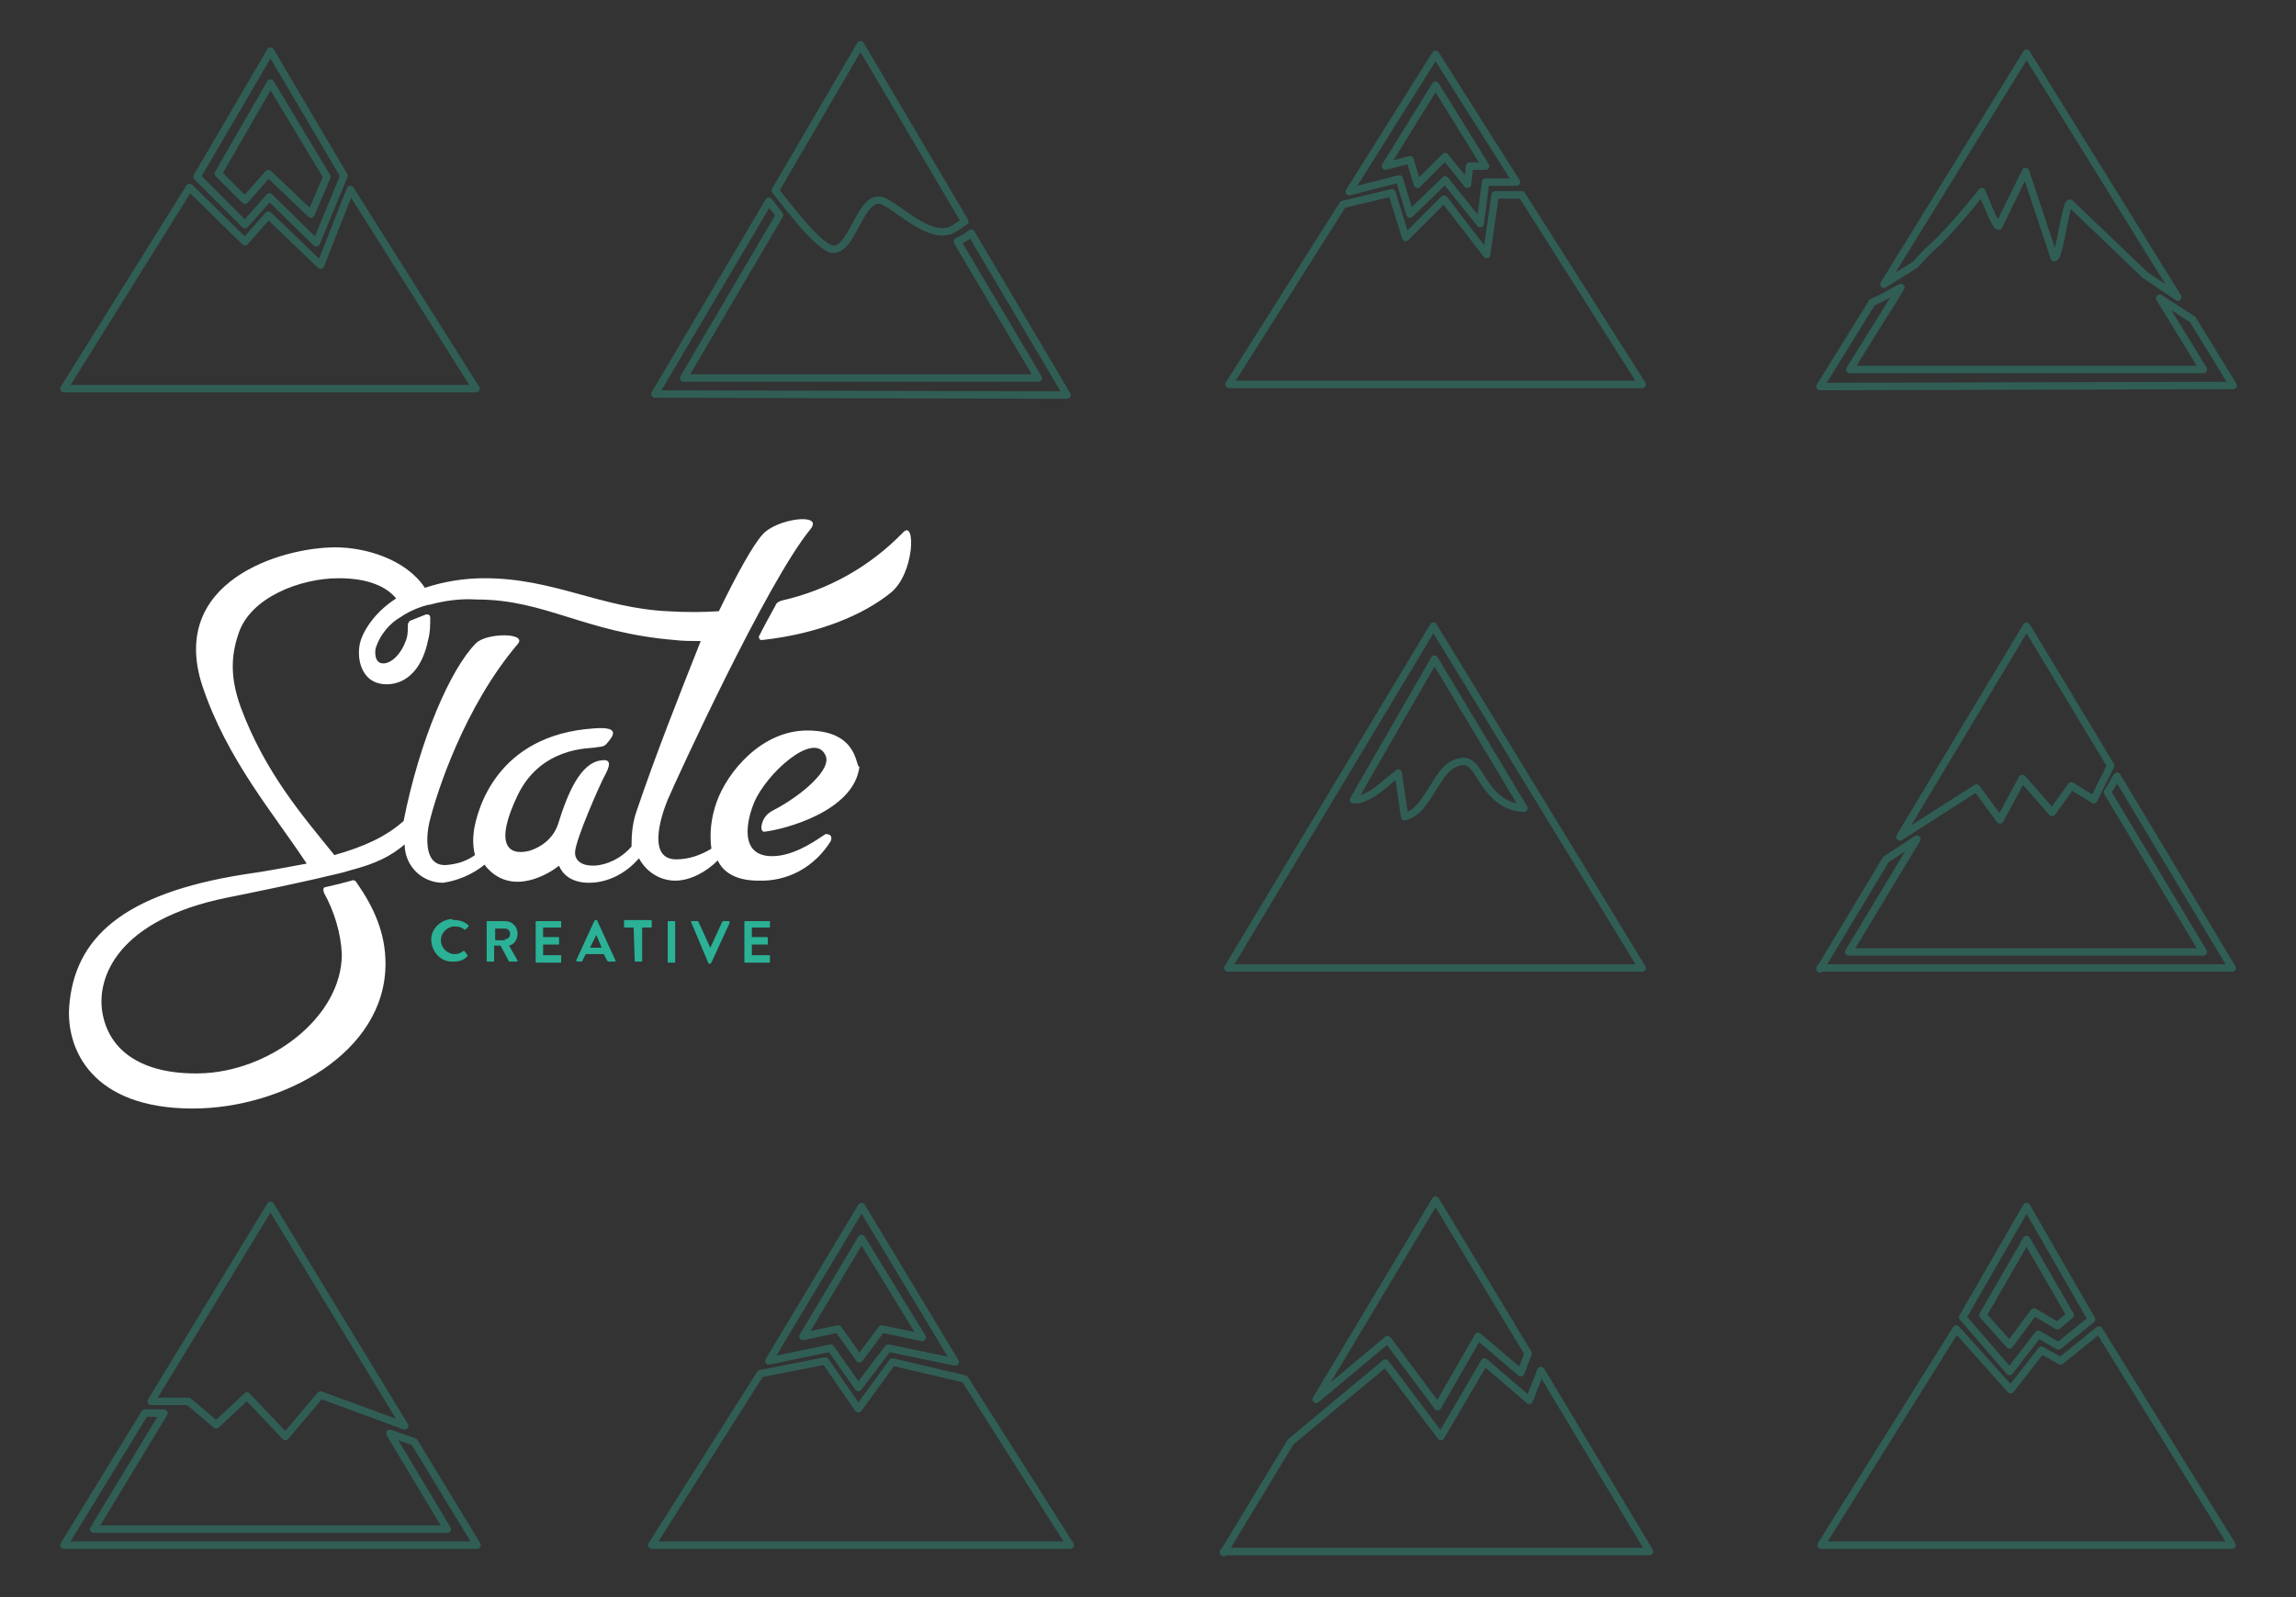<?xml version="1.0" encoding="utf-8"?>
<!-- Generator: Adobe Illustrator 19.2.1, SVG Export Plug-In . SVG Version: 6.00 Build 0)  -->
<svg version="1.1" id="Layer_1" xmlns="http://www.w3.org/2000/svg" xmlns:xlink="http://www.w3.org/1999/xlink" x="0px" y="0px"
	 viewBox="0 0 215.6 150" style="enable-background:new 0 0 215.6 150;" xml:space="preserve">
<rect x="0" y="0" width="215.6" height="150" fill="#333333" stroke="none"/>
<style type="text/css">
	.st0{fill:#FFFFFF;}
	.st1{fill:#2AB196;}
	.st2{opacity:0.34;}
	.st3{fill:none;stroke:#2AB196;stroke-width:0.697;stroke-linecap:round;stroke-linejoin:round;}
</style>
<title>hero-med</title>
<g>
	<path class="st0" d="M84.8,50c-3.1,3.2-7,5.4-11.4,6.4c-0.3,0.1-0.5,0.2-0.6,0.5c-0.5,0.9-1,1.8-1.5,2.8c-0.1,0.1,0,0.3,0.1,0.4
		c0.1,0,0.1,0,0.2,0c5.4-0.6,9.5-2.4,12-4.4C85.9,53.9,86,48.7,84.8,50z M75.8,68.6c-4.3,0-7.5,3.9-8.5,6.7
		c-0.5,1.4-0.7,2.9-0.5,4.4c-1,0.6-2.1,1-3.3,1c-2.7,0-1.5-3.9-0.8-5.6C63.6,73,72,54.7,76.1,49.7c1.3-1.6-3.2-1-4.5,0.5
		c-0.9,1-2.4,3.7-4.1,7.2c-1.6,0.1-3.2,0.1-4.8,0c-6.3-0.3-10.7-3.1-17.2-3.1c-1.9,0-3.8,0.3-5.6,0.9c-1.8-2.7-5.6-3.8-8.4-3.8
		c-5.1,0-15.7,3.2-12.5,13c2.3,6.9,6.7,12,9.8,16.7c-1.7,0.3-3.6,0.7-5.8,1C11.5,83.9,7,88.1,6.5,94.5c-0.3,4,2.1,9.6,11.6,9.6
		c8.4,0,18.1-5.2,18.1-13.6c0-2.9-1.1-5.3-2.7-7.6c-0.1-0.2-0.3-0.3-0.5-0.2c-0.7,0.2-1.5,0.4-2.4,0.6c-0.2,0-0.3,0.2-0.2,0.4
		c0,0,0,0.1,0,0.1c1,1.8,1.6,3.8,1.7,5.8c0,6-6.9,11.1-13.4,11.2c-5.2,0.1-8.5-2-9.1-5.8c-0.5-3.2,1.4-8.6,11.7-10.7
		c3.5-0.7,6.3-1.3,8.5-1.8c1.2-0.3,2.3-0.5,3.2-0.8c2.3-0.6,3.7-1.3,5-2.4c0,2,1.6,3.6,3.6,3.6c0,0,0,0,0,0l0,0
		c1.4-0.2,2.8-0.8,3.9-1.7c0.5,0.7,1.3,1.3,2.2,1.5c1.6,0.4,3.5-0.4,4.8-1.4c0.4,1,1.4,1.6,2.8,1.6c1.8,0,3.5-0.9,4.7-2.3
		c0.7,1.3,2,2.1,3.4,2.1c1.4,0,2.9-0.8,4-1.9c0.5,1.1,1.7,1.9,3.8,1.9c2.8,0.1,5.3-1.3,6.8-3.7c0.1-0.2,0.1-0.5-0.1-0.6
		c-0.2-0.1-0.4-0.1-0.5,0c-1.3,0.9-3.1,2-4.9,2c-3.1,0-2.4-3.3-1.7-5c1.1-2.7,5.6-6.8,6.7-4.5c0.7,1.3-2.2,3.8-4.9,5.2
		c-0.6,0.3-1,0.8-1.1,1.5l0,0.2c0,0.1,0.1,0.3,0.2,0.3c0,0,0,0,0,0h0.1c1.8-0.2,8.4-1.9,8.9-6.1C80.3,72.1,80.7,68.6,75.8,68.6
		L75.8,68.6L75.8,68.6z M59.8,76.1c-0.4,1.1-0.5,2.2-0.5,3.4c-2,2.3-5.4,2.3-5.3,0.5c0.1-1.3,2.3-6.2,2.6-6.8c0.3-0.6,1.2-2-0.1-1.8
		c-2,0.2-3.2,3.1-4.1,6c-0.4,1.2-1.4,2.1-2.7,2.5c-2,0.5-3.3-0.6-1.1-5.2c2.2-4.6,6.8-4.4,7.3-4.5c0.4-0.1,0.8,0,1.1-0.4
		c0.5-0.6,1.4-1.6-1.2-1.4c-9.2,0.6-11,7.7-11.3,9.6c-0.1,0.8-0.1,1.5,0.1,2.3c-0.7,0.5-1.5,0.8-2.4,0.9c-2.4,0.4-2.2-2.5-1.9-3.9
		c0.7-2.9,3.3-10.9,8.3-16.8c1-1.1-2.9-1.1-3.9-0.1c-2.4,2.4-5.3,9.1-6.8,16.7c-1.7,1.5-3.7,2.4-6.5,3.2c-2.9-3.6-6.5-7.7-8.8-13.9
		c-0.9-2.5-1-4.6-0.2-6.9c1.1-3.4,5.8-5.2,9.4-5.2c2.8,0,4.5,0.8,5.4,1.9c-2.2,1.4-3.2,3.3-3.4,4.2c-0.3,1.4,0.1,3,1.3,3.6
		c1.2,0.6,4.2,0.5,5.1-3.9c0.2-0.7,0.2-1.4,0.2-2.1c0-0.2-0.1-0.3-0.3-0.3c0,0,0,0,0,0h-0.1c-0.5,0.2-1,0.4-1.5,0.6
		c-0.1,0.1-0.2,0.2-0.2,0.4c0,0.4,0,0.8-0.1,1.2c-0.5,1.6-1.5,2.4-2.2,2.4c-0.9,0-0.8-1.2-0.7-1.5c0.4-1.2,1.3-2.3,2.4-2.9l0.3-0.2
		c0.7-0.4,1.4-0.7,2.2-0.9l0.1,0c1.5-0.4,2.9-0.6,4.5-0.5c6.4,0,10.1,3.1,18.5,3.8c0.8,0.1,1.7,0.1,2.5,0.1
		C63.7,65.5,61.6,70.8,59.8,76.1L59.8,76.1L59.8,76.1z"/>
	<path class="st1" d="M42.7,86.4c0.5,0,1,0.2,1.3,0.5c0,0,0,0.1,0,0.1c0,0,0,0,0,0l0,0l-0.3,0.3c0,0-0.1,0-0.1,0l0,0
		c-0.2-0.2-0.5-0.3-0.9-0.3c-0.7,0-1.3,0.6-1.3,1.3s0.6,1.3,1.3,1.3c0.3,0,0.6-0.1,0.8-0.3c0,0,0.1,0,0.1,0l0.3,0.4c0,0,0,0.1,0,0.1
		c0,0,0,0,0,0l0,0c-0.4,0.4-0.8,0.5-1.3,0.5c-1.1,0.1-2-0.8-2.1-1.9c-0.1-1.1,0.8-2,1.9-2.1C42.5,86.4,42.6,86.4,42.7,86.4
		L42.7,86.4L42.7,86.4z M45.7,86.6c0-0.1,0-0.1,0.1-0.1c0,0,0,0,0,0h1.6c0.7,0,1.2,0.5,1.2,1.2l0,0c0,0.5-0.3,1-0.8,1.1l0.8,1.4
		c0,0,0,0.1,0,0.1c0,0,0,0-0.1,0h-0.6c0,0-0.1,0-0.1,0l-0.8-1.5h-0.6v1.4c0,0.1,0,0.1-0.1,0.1h-0.5c-0.1,0-0.1,0-0.1-0.1l0,0l0,0
		L45.7,86.6L45.7,86.6L45.7,86.6z M47.4,88.2c0.3,0,0.5-0.2,0.5-0.5c0-0.3-0.2-0.5-0.5-0.5h-0.9v1.1H47.4L47.4,88.2z M50.3,86.6
		c0-0.1,0-0.1,0.1-0.1c0,0,0,0,0,0h2.2c0.1,0,0.1,0,0.1,0.1l0,0l0,0V87c0,0.1,0,0.1-0.1,0.1c0,0,0,0,0,0h-1.6V88h1.4
		c0.1,0,0.1,0,0.1,0.1v0.5c0,0.1,0,0.1-0.1,0.1c0,0,0,0,0,0h-1.4v1h1.6c0.1,0,0.1,0,0.1,0.1l0,0l0,0v0.5c0,0.1,0,0.1-0.1,0.1
		c0,0,0,0,0,0h-2.2c-0.1,0-0.1,0-0.1-0.1l0,0l0,0L50.3,86.6L50.3,86.6L50.3,86.6z M54.1,90.2l1.7-3.7c0,0,0.1-0.1,0.1-0.1H56
		c0,0,0.1,0,0.1,0.1l1.7,3.7c0,0,0,0.1,0,0.1c0,0,0,0-0.1,0h-0.5c-0.1,0-0.1,0-0.2-0.1l-0.3-0.6h-1.7l-0.3,0.6
		c0,0.1-0.1,0.1-0.2,0.1h-0.5C54.2,90.3,54.2,90.3,54.1,90.2C54.2,90.2,54.2,90.2,54.1,90.2L54.1,90.2z M56.5,89L56,87.8L55.4,89
		H56.5z M59.5,87.1h-0.8c-0.1,0-0.1,0-0.1-0.1l0,0l0,0v-0.5c0-0.1,0-0.1,0.1-0.1c0,0,0,0,0,0h2.4c0.1,0,0.1,0,0.1,0.1l0,0l0,0V87
		c0,0.1,0,0.1-0.1,0.1c0,0,0,0,0,0h-0.8v3.1c0,0.1,0,0.1-0.1,0.1h-0.5c-0.1,0-0.1,0-0.1-0.1L59.5,87.1L59.5,87.1L59.5,87.1z
		 M62.7,86.6c0-0.1,0-0.1,0.1-0.1h0.5c0.1,0,0.1,0,0.1,0.1v3.7c0,0.1,0,0.1-0.1,0.1h-0.5c-0.1,0-0.1,0-0.1-0.1V86.6z M64.9,86.6
		c0,0,0-0.1,0-0.1c0,0,0,0,0.1,0h0.5c0,0,0.1,0,0.1,0.1l1.1,2.4h0l1.1-2.4c0,0,0.1-0.1,0.1-0.1h0.5c0.1,0,0.1,0,0.1,0.1
		c0,0,0,0,0,0.1l-1.7,3.7c0,0-0.1,0.1-0.1,0.1h-0.1c0,0-0.1,0-0.1-0.1L64.9,86.6z M69.9,86.6c0-0.1,0-0.1,0.1-0.1c0,0,0,0,0,0h2.2
		c0.1,0,0.1,0,0.1,0.1l0,0l0,0V87c0,0.1,0,0.1-0.1,0.1c0,0,0,0,0,0h-1.6V88H72c0.1,0,0.1,0,0.1,0.1v0.5c0,0.1,0,0.1-0.1,0.1
		c0,0,0,0,0,0h-1.4v1h1.6c0.1,0,0.1,0,0.1,0.1l0,0l0,0v0.5c0,0.1,0,0.1-0.1,0.1c0,0,0,0,0,0H70c-0.1,0-0.1,0-0.1-0.1l0,0l0,0
		L69.9,86.6L69.9,86.6L69.9,86.6z"/>
	<g class="st2">
		<path class="st3" d="M44.7,36.5H6l11.8-18.9l5.2,5.1l2.2-2.5l4.9,4.7l2.8-7.1L44.7,36.5z M25.4,4.8l6.9,11.7l-2.6,6.3l-4.4-4.3
			L23,21.1l-4.5-4.5L25.4,4.8z M25.4,7.8l-4.9,8.5l2.5,2.5l2.2-2.5l4,3.8l1.5-3.5L25.4,7.8L25.4,7.8L25.4,7.8z M100.5,145.1H61.2
			L71.4,129l6.1-1.2l3.1,4.5l3.2-4.4l6.8,1.6L100.5,145.1L100.5,145.1L100.5,145.1z M80.9,113.3l8.8,14.6l-6.3-1.3l-2.8,3.7
			l-2.6-3.7l-5.8,1.2L80.9,113.3L80.9,113.3L80.9,113.3z M80.9,116.3l-5.5,9.2l3.3-0.7l2,2.8l2.1-2.8l3.8,0.8L80.9,116.3L80.9,116.3
			L80.9,116.3z M61.5,37l10.7-18.1c0.3,0.4,0.7,0.9,1,1.3l-9,15.3h33.3l-7.6-12.8c0.1-0.1,0.3-0.2,0.4-0.2c0.3-0.2,0.7-0.4,0.9-0.6
			l9,15.2L61.5,37L61.5,37z M82.6,18.8c-1.9-0.2-2.6,4.9-4.5,4.6c-1.4-0.4-4-3.9-5.3-5.5l8-13.7l9.8,16.6c-0.3,0.2-0.6,0.4-0.9,0.6
			C87.4,23,83.9,18.9,82.6,18.8L82.6,18.8L82.6,18.8z M6,145.1l7.6-12.4h1.8l-6.6,10.9H42l-5.4-9l2.3,0.8l5.9,9.7L6,145.1L6,145.1z
			 M30.1,131l-3.3,3.9l-3.6-3.8l-2.9,2.7l-2.6-2.2h-3.5l11.2-18.4l12.6,20.7L30.1,131L30.1,131L30.1,131z M154.2,36.1h-38.8
			l10.7-16.9l4.6-1.1l1.3,4.2l3.6-3.6l4,5.2l0.8-5.6h2.5L154.2,36.1L154.2,36.1L154.2,36.1z M134.8,5.1l7.6,12h-2.9l-0.5,3.9
			l-3.3-4.1l-3.3,3.2l-1-3.3l-4.7,1.2L134.8,5.1z M134.8,8l-4.7,7.6l2.3-0.6l0.7,2.3l2.6-2.6l2.1,2.6l0.2-1.7h1.5L134.8,8L134.8,8
			L134.8,8z"/>
		<path class="st3" d="M154.2,90.9h-38.9l19.3-32.1L154.2,90.9z M134.7,61.9l-7.6,13.2c0.3,0,0.7,0,1-0.2c0.8-0.3,1.4-0.8,2.1-1.4
			l1.1-0.9l0.2,1.4l0.4,2.7c1.2-0.3,1.9-1.5,2.6-2.6c0.8-1.3,1.5-2.5,2.9-2.6c0.7,0,1.1,0.6,1.6,1.4c0.7,1.1,1.8,2.9,4.1,3
			L134.7,61.9L134.7,61.9L134.7,61.9z"/>
		<path class="st3" d="M190.3,113.3l6.1,10.6l-3.1,2.5l-1.9-1.1l-2.7,3.5l-4.4-5.1L190.3,113.3L190.3,113.3L190.3,113.3z
			 M190.3,116.4l-4.1,7.1l2.5,2.8l2.3-3.1l2.2,1.3l1.2-1L190.3,116.4L190.3,116.4L190.3,116.4z M209.6,145.1H171l12.7-20.3l5.1,5.7
			l2.9-3.7l1.8,1l3.6-2.9L209.6,145.1L209.6,145.1z"/>
		<path class="st3" d="M170.9,36.3l4.9-7.9c0.9-0.4,1.8-0.9,2.7-1.4l-4.8,7.7h33.2l-4.1-6.7l3.1,2l3.8,6.2L170.9,36.3L170.9,36.3
			L170.9,36.3z M201.4,25.8l-7-6.7c-0.4-0.4-1,5.2-1.5,5.1l-2.7-8.1l-2.5,5.1c-0.2,0.4-1.6-3.2-1.6-3.2s-2.2,2.8-4.1,4.7
			c-0.7,0.6-1.4,1.3-2,2c-0.2,0.2-0.4,0.3-0.7,0.5c-0.8,0.5-1.6,1-2.4,1.5l13.4-21.7l14.2,22.9L201.4,25.8L201.4,25.8L201.4,25.8z"
			/>
		<path class="st3" d="M170.9,91l6.2-10.3l2.9-1.9l-6.4,10.6h33.3l-9-15l0.9-1.5l10.8,18H170.9L170.9,91z M196.6,75.1l-2.1-1.3
			l-1.8,2.5l-2.8-3.2l-2.1,3.9l-2.2-3l-7.2,4.6l11.9-19.8l7.9,13.1L196.6,75.1L196.6,75.1L196.6,75.1z"/>
		<path class="st3" d="M114.9,145.8l6.3-10.4l8.9-7.4l5.2,6.9l4.1-7l4.2,3.6l1.1-2.8l10.2,17H114.9z M123.6,131.4l11.2-18.7
			l8.7,14.4l-0.7,1.8l-4-3.4l-3.8,6.6l-4.7-6.3L123.6,131.4L123.6,131.4L123.6,131.4z"/>
	</g>
</g>
</svg>
